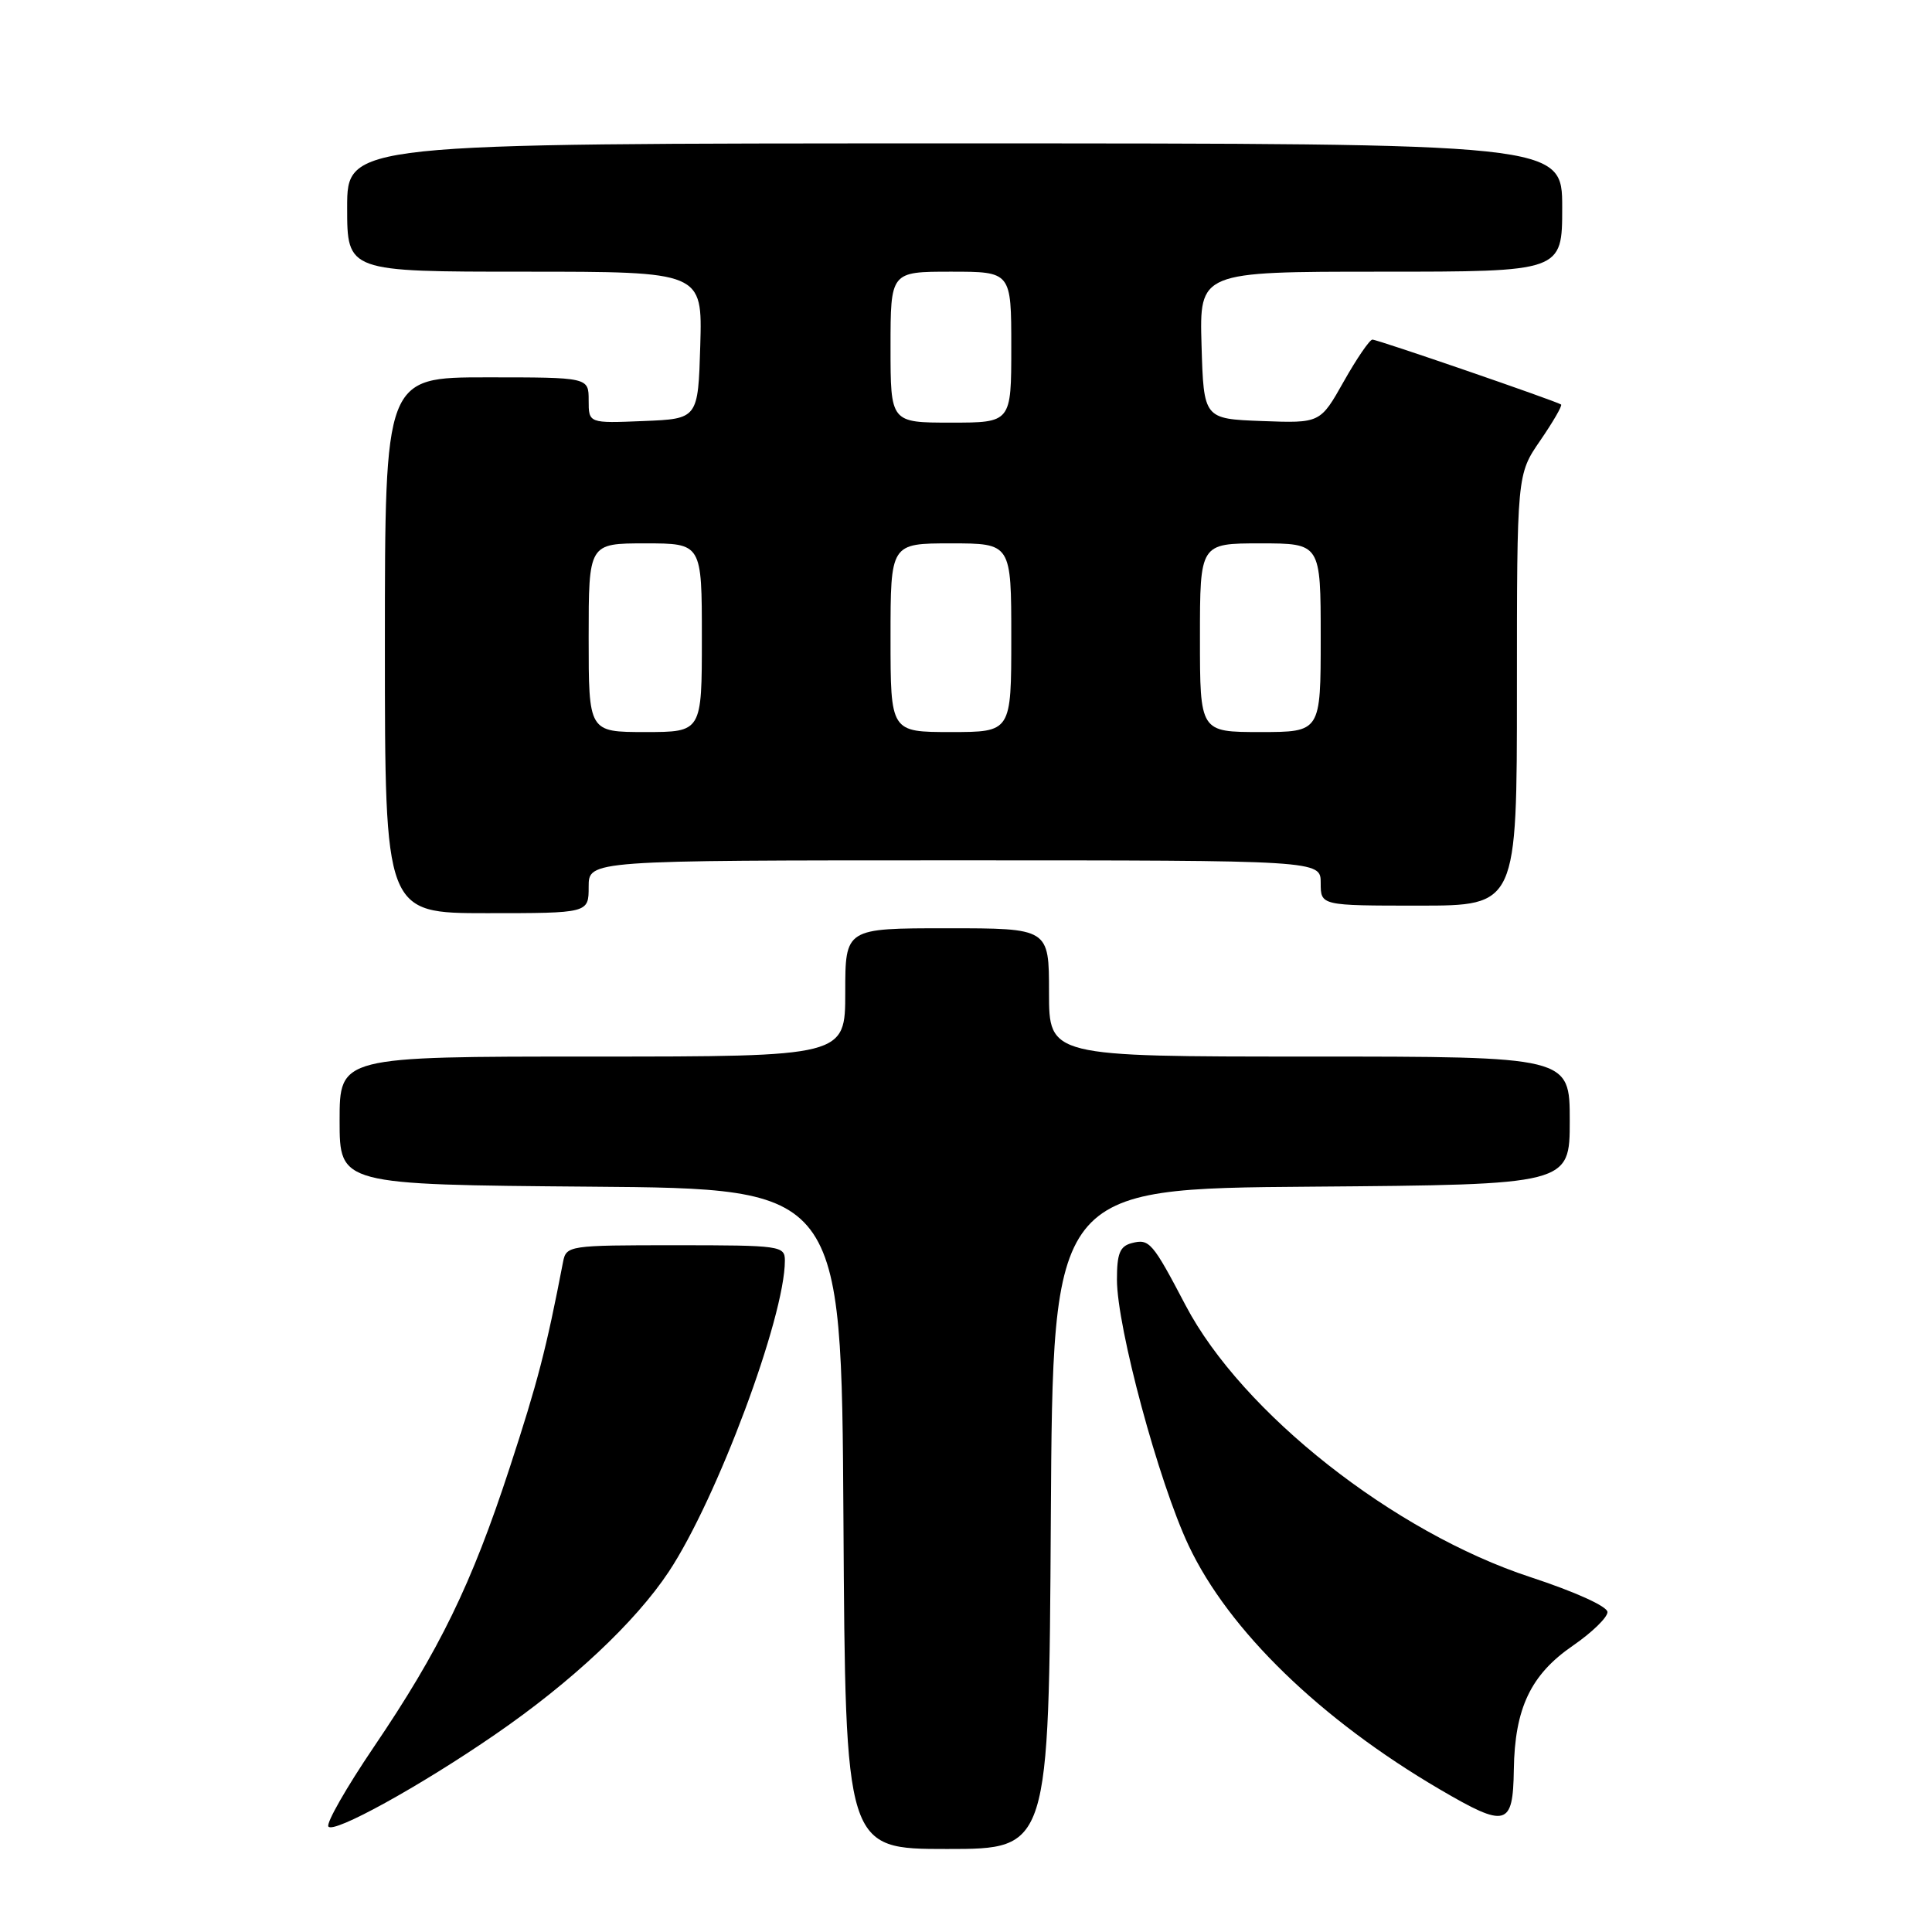 <?xml version="1.0" encoding="UTF-8" standalone="no"?>
<!DOCTYPE svg PUBLIC "-//W3C//DTD SVG 1.1//EN" "http://www.w3.org/Graphics/SVG/1.1/DTD/svg11.dtd" >
<svg xmlns="http://www.w3.org/2000/svg" xmlns:xlink="http://www.w3.org/1999/xlink" version="1.1" viewBox="0 0 256 256">
 <g >
 <path fill="currentColor"
d=" M 139.24 201.25 C 139.50 157.50 139.50 157.50 173.75 157.24 C 208.00 156.97 208.00 156.97 208.00 148.49 C 208.00 140.00 208.00 140.00 173.50 140.00 C 139.00 140.00 139.00 140.00 139.00 131.50 C 139.00 123.00 139.00 123.00 125.50 123.00 C 112.00 123.00 112.00 123.00 112.00 131.50 C 112.00 140.00 112.00 140.00 78.50 140.00 C 45.00 140.00 45.00 140.00 45.00 148.49 C 45.00 156.97 45.00 156.97 78.25 157.24 C 111.50 157.50 111.50 157.50 111.76 201.25 C 112.02 245.00 112.02 245.00 125.50 245.00 C 138.98 245.00 138.98 245.00 139.24 201.25 Z  M 65.61 229.83 C 75.71 222.89 84.18 214.95 88.61 208.27 C 94.99 198.65 104.00 174.52 104.00 167.04 C 104.00 165.08 103.44 165.00 89.52 165.00 C 75.30 165.00 75.03 165.04 74.60 167.25 C 72.40 178.70 71.23 183.20 67.53 194.50 C 62.47 209.97 58.25 218.63 49.49 231.55 C 45.91 236.84 43.22 241.54 43.51 242.02 C 44.14 243.03 55.62 236.71 65.61 229.83 Z  M 200.59 234.49 C 200.71 226.35 202.83 221.90 208.40 218.07 C 210.93 216.33 213.00 214.32 213.00 213.61 C 213.00 212.86 208.73 210.93 202.80 208.98 C 184.70 203.05 164.58 187.20 157.10 172.97 C 152.70 164.58 152.29 164.11 149.96 164.72 C 148.39 165.13 148.00 166.10 148.00 169.55 C 148.00 175.87 153.53 196.38 157.50 204.79 C 162.80 216.03 174.97 227.84 190.78 237.10 C 199.59 242.26 200.48 242.03 200.59 234.49 Z  M 78.00 117.50 C 78.00 114.00 78.00 114.00 126.50 114.00 C 175.00 114.00 175.00 114.00 175.00 117.00 C 175.00 120.00 175.00 120.00 188.00 120.00 C 201.00 120.00 201.00 120.00 201.00 91.43 C 201.00 62.86 201.00 62.86 204.10 58.36 C 205.80 55.88 207.04 53.74 206.85 53.60 C 206.24 53.16 182.53 44.99 181.85 45.00 C 181.49 45.00 179.78 47.49 178.06 50.54 C 174.94 56.08 174.94 56.08 167.22 55.79 C 159.50 55.50 159.50 55.50 159.21 45.75 C 158.93 36.00 158.93 36.00 182.96 36.00 C 207.00 36.00 207.00 36.00 207.00 27.50 C 207.00 19.00 207.00 19.00 126.50 19.00 C 46.00 19.00 46.00 19.00 46.00 27.50 C 46.00 36.00 46.00 36.00 69.54 36.00 C 93.07 36.00 93.07 36.00 92.79 45.75 C 92.50 55.50 92.50 55.50 85.25 55.79 C 78.00 56.09 78.00 56.09 78.00 53.04 C 78.00 50.00 78.00 50.00 64.50 50.00 C 51.00 50.00 51.00 50.00 51.00 85.50 C 51.00 121.00 51.00 121.00 64.50 121.00 C 78.00 121.00 78.00 121.00 78.00 117.50 Z  M 78.00 84.50 C 78.00 72.00 78.00 72.00 85.50 72.00 C 93.00 72.00 93.00 72.00 93.00 84.50 C 93.00 97.00 93.00 97.00 85.50 97.00 C 78.00 97.00 78.00 97.00 78.00 84.50 Z  M 118.00 84.50 C 118.00 72.00 118.00 72.00 126.00 72.00 C 134.00 72.00 134.00 72.00 134.00 84.50 C 134.00 97.00 134.00 97.00 126.00 97.00 C 118.00 97.00 118.00 97.00 118.00 84.50 Z  M 159.00 84.50 C 159.00 72.00 159.00 72.00 167.00 72.00 C 175.00 72.00 175.00 72.00 175.00 84.50 C 175.00 97.00 175.00 97.00 167.00 97.00 C 159.00 97.00 159.00 97.00 159.00 84.50 Z  M 118.00 46.00 C 118.00 36.00 118.00 36.00 126.00 36.00 C 134.00 36.00 134.00 36.00 134.00 46.00 C 134.00 56.00 134.00 56.00 126.00 56.00 C 118.00 56.00 118.00 56.00 118.00 46.00 Z "/>
</g>
</svg>